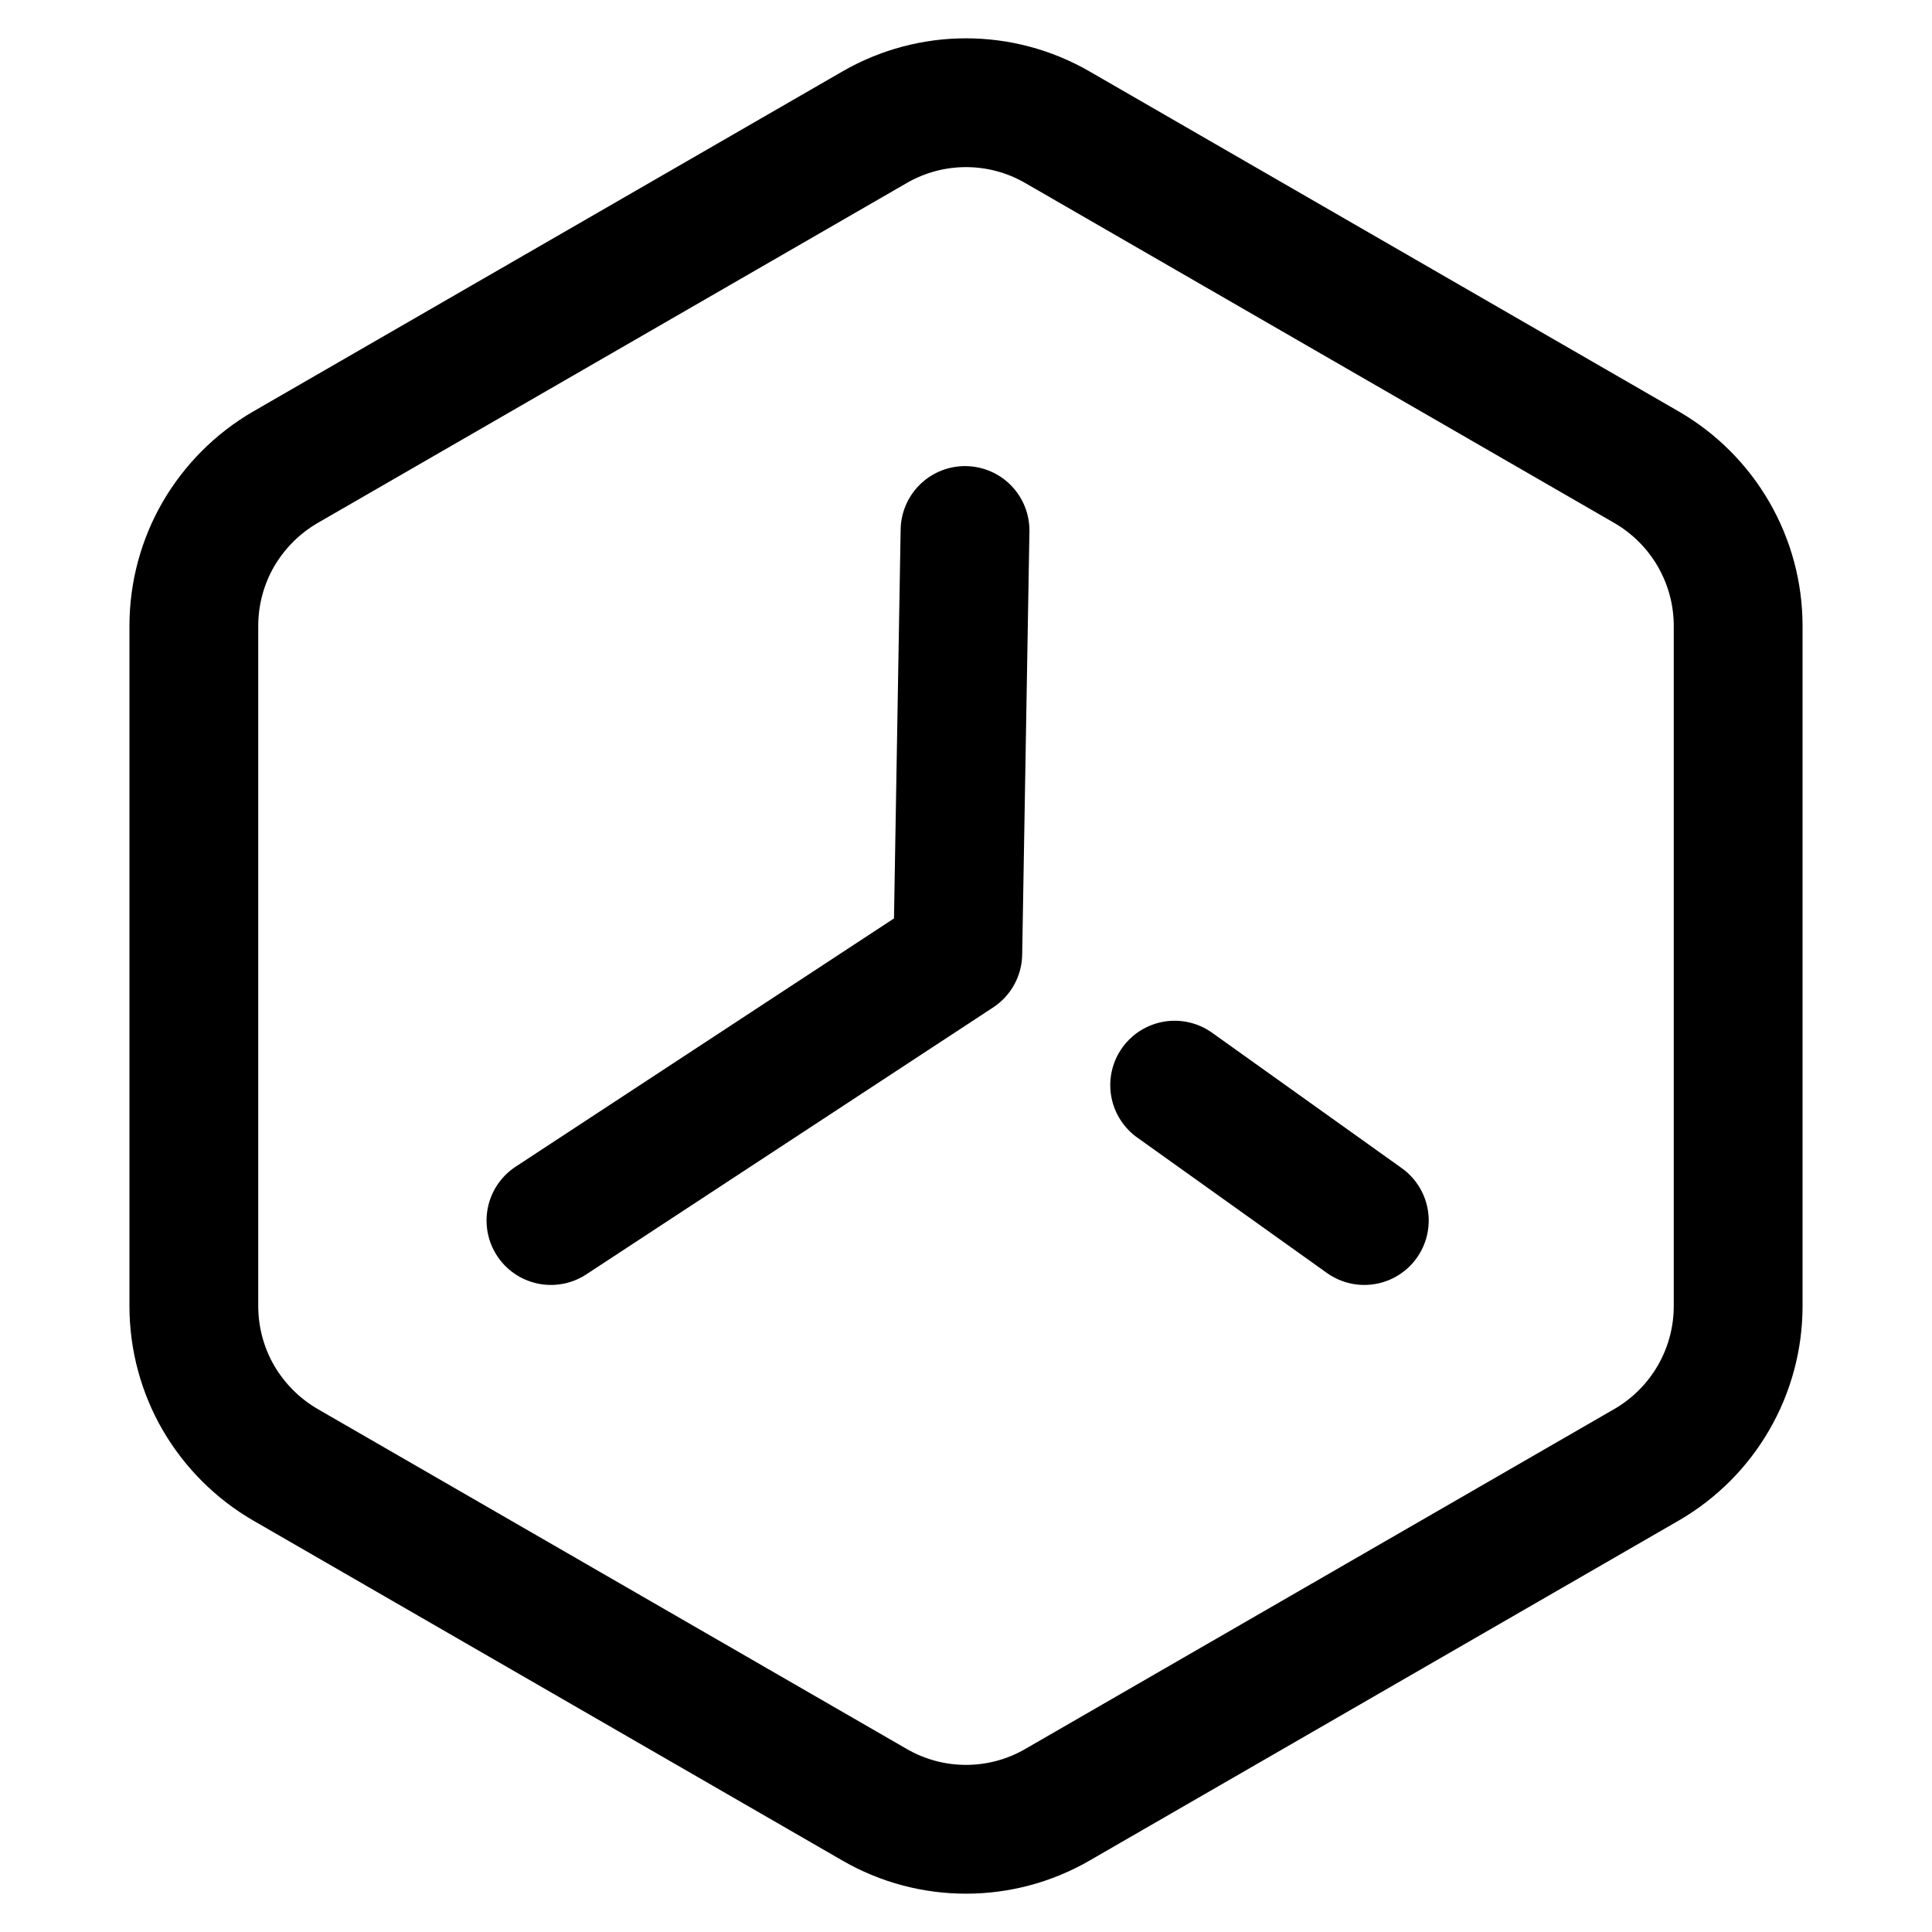 <?xml version="1.0" encoding="UTF-8"?>
<svg width="12px" height="12px" viewBox="0 0 12 12" version="1.1" xmlns="http://www.w3.org/2000/svg" xmlns:xlink="http://www.w3.org/1999/xlink">
    <g id="页面-1" stroke="none" stroke-width="1" fill="none" fill-rule="evenodd">
        <g id="创建助手" transform="translate(-891, -182)" stroke="#000000" stroke-width="0.8">
            <g id="编组-15备份" transform="translate(790.03, 154)">
                <g id="编组-3" transform="translate(94.97, 23)">
                    <g id="编组-23" transform="translate(6, 5)">
                        <path d="M5.431,0.791 C5.783,0.587 6.217,0.587 6.569,0.791 L10.227,2.902 C10.579,3.106 10.796,3.481 10.796,3.888 L10.796,8.112 C10.796,8.519 10.579,8.894 10.227,9.098 L6.569,11.209 C6.393,11.311 6.197,11.362 6,11.362 C5.803,11.362 5.607,11.311 5.431,11.209 L1.773,9.098 C1.597,8.996 1.455,8.851 1.356,8.681 C1.258,8.511 1.204,8.315 1.204,8.112 L1.204,3.888 C1.204,3.685 1.258,3.489 1.356,3.319 C1.455,3.149 1.597,3.004 1.773,2.902 Z" id="多边形"></path>
                        <polyline id="路径-4" stroke-linecap="round" stroke-linejoin="round" points="5.994 3.295 5.949 5.923 3.422 7.581"></polyline>
                        <line x1="7.296" y1="6.74" x2="8.474" y2="7.581" id="路径-5" stroke-linecap="round" stroke-linejoin="round"></line>
                    </g>
                </g>
            </g>
        </g>
    </g>
</svg>